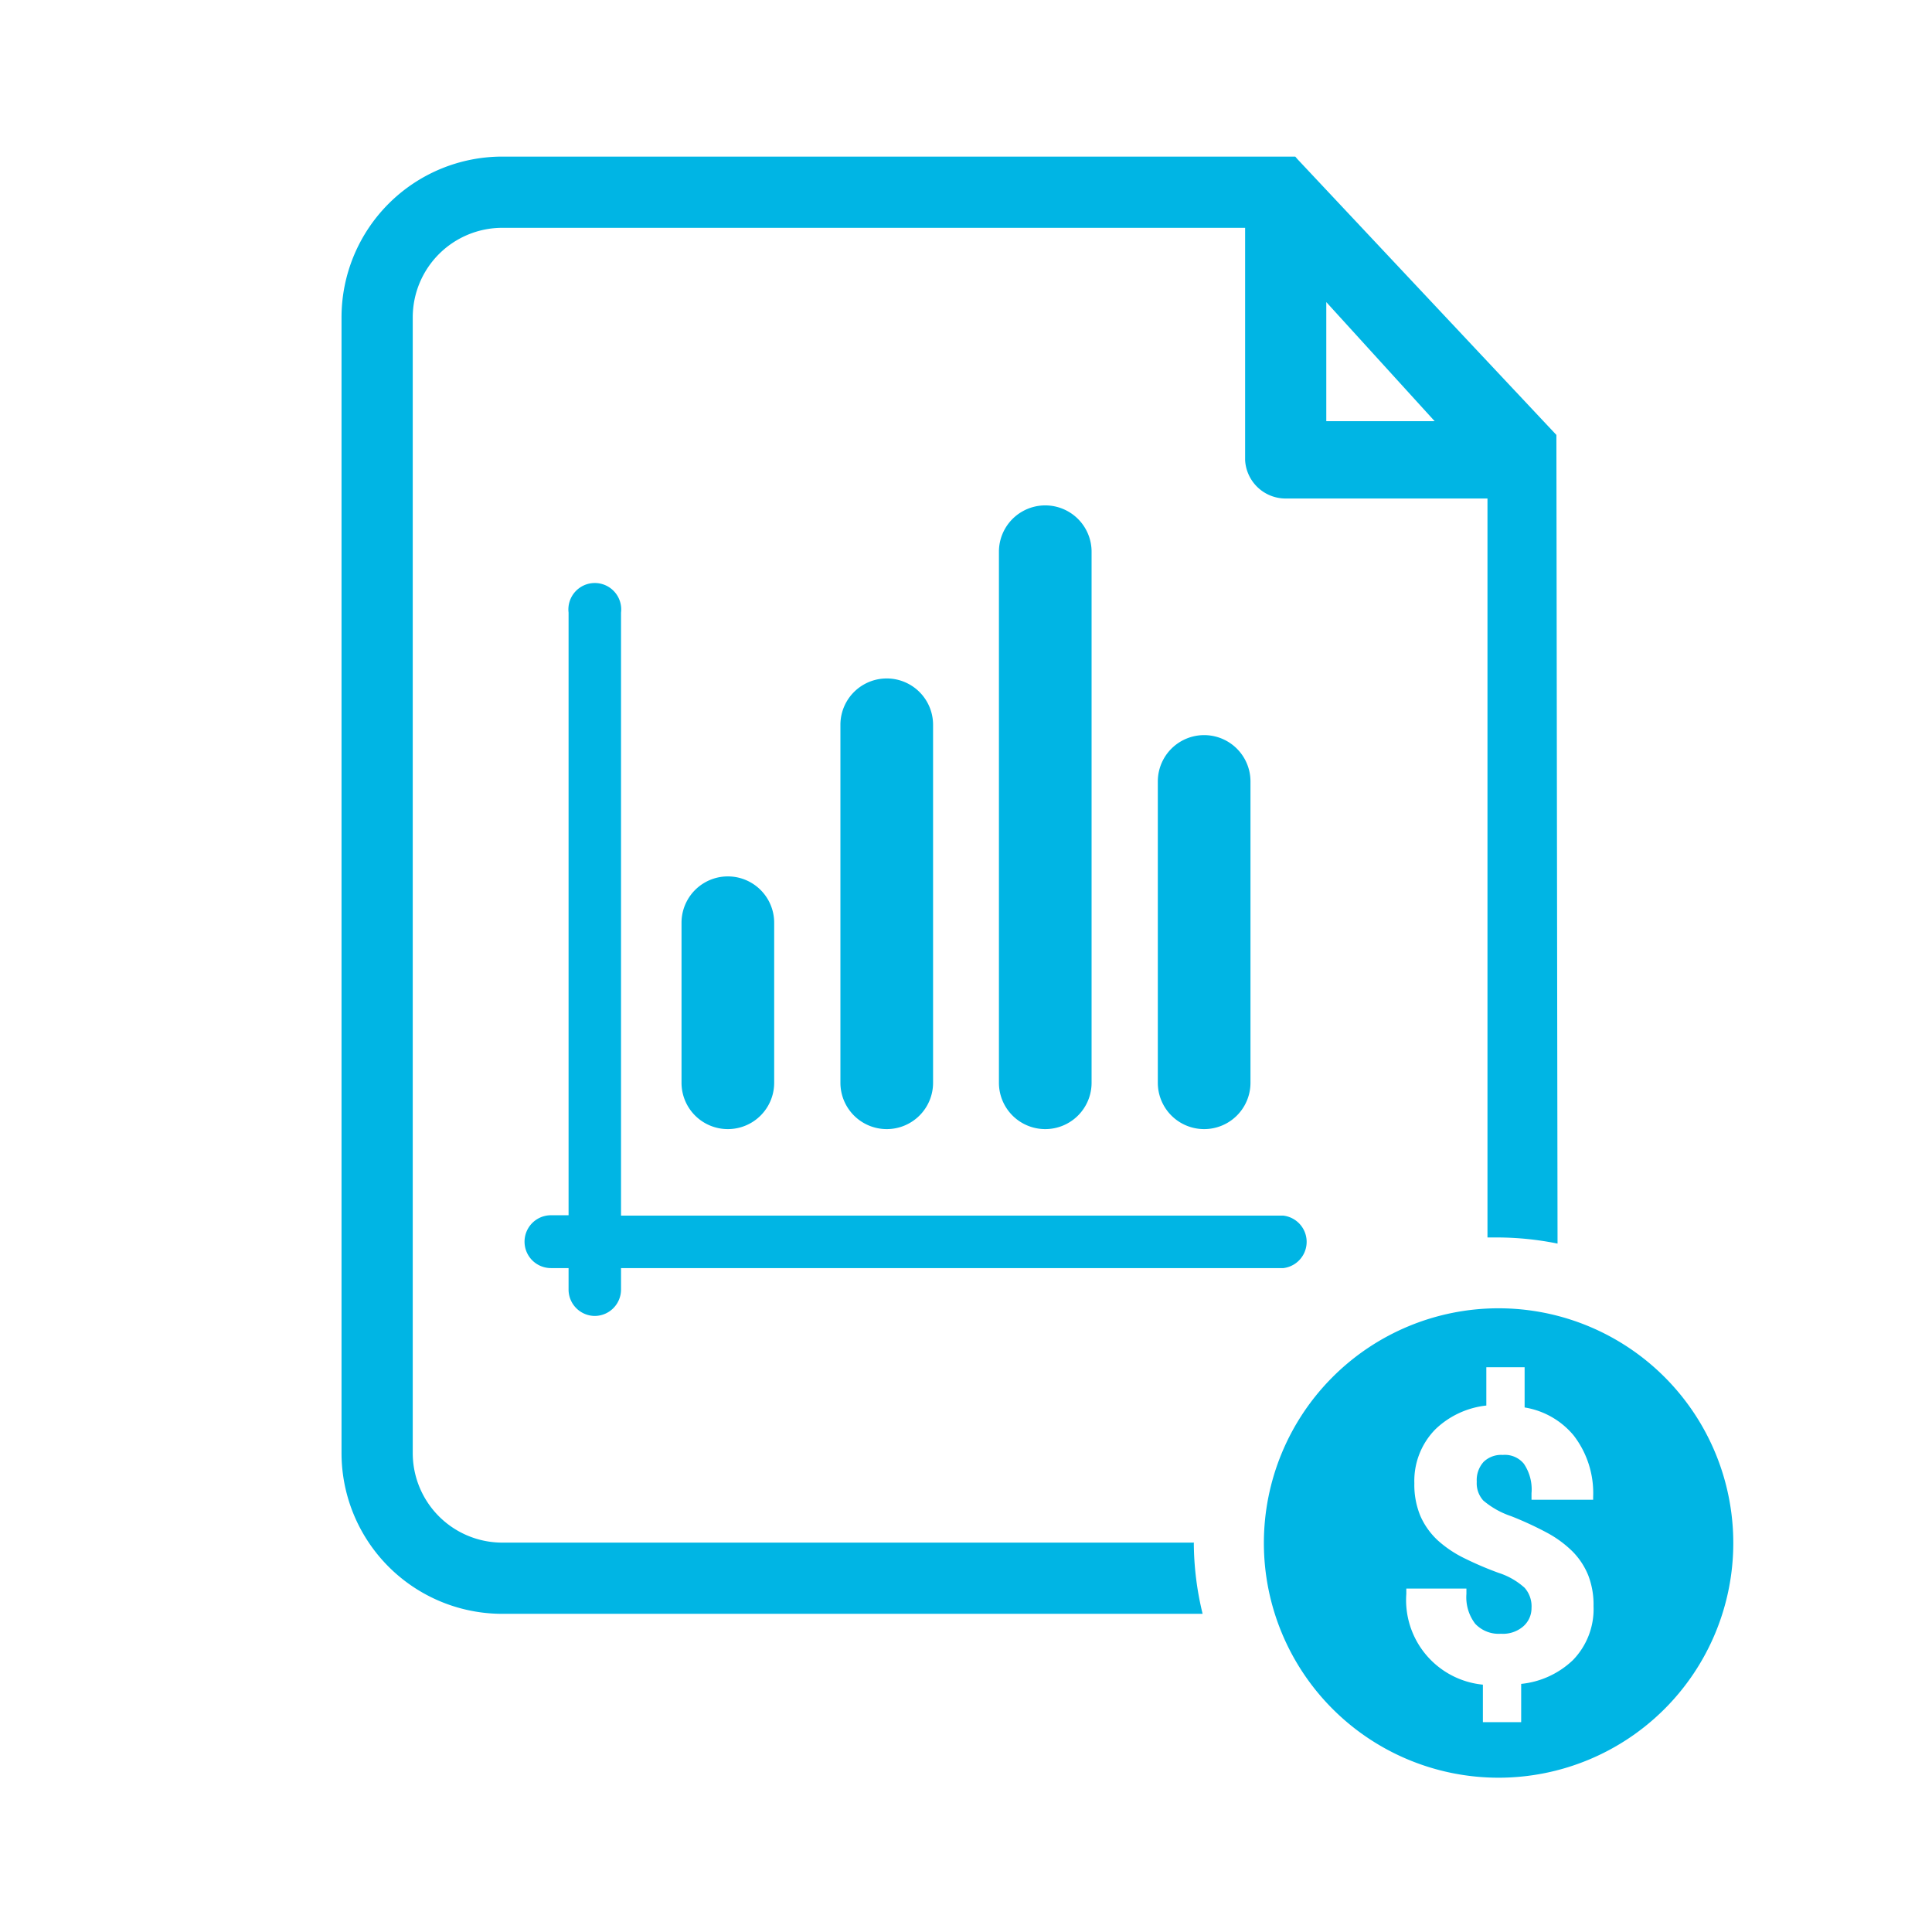 <svg xmlns="http://www.w3.org/2000/svg" viewBox="0 0 50.46 50.46">
  <title>Iconos</title>
  <g>
    <path d="M15.53,34.37a0.69,0.69,0,0,0,.69-0.69V33.12h17.3a0.69,0.69,0,0,0,0-1.37H16.22V16a0.69,0.69,0,1,0-1.37,0V31.74H14.39a0.69,0.69,0,1,0,0,1.38h0.46v0.57A0.69,0.69,0,0,0,15.53,34.37Z" fill="#00b5e4"/>
    <path d="M20.22,28.28V24.1a1.21,1.21,0,1,0-2.42,0v4.18A1.21,1.21,0,1,0,20.22,28.28Z" fill="#00b5e4"/>
    <path d="M24.37,28.28V18.93a1.21,1.21,0,1,0-2.42,0v9.35A1.21,1.21,0,1,0,24.37,28.28Z" fill="#00b5e4"/>
    <path d="M28.51,28.28V14.41a1.21,1.21,0,1,0-2.42,0V28.28A1.21,1.21,0,1,0,28.51,28.28Z" fill="#00b5e4"/>
    <path d="M32.66,28.28V20.41a1.21,1.21,0,1,0-2.42,0v7.87A1.21,1.21,0,1,0,32.66,28.28Z" fill="#00b5e4"/>
    <path d="M31.19,40.29H13.12a2.34,2.34,0,0,1-2.34-2.34V8.29a2.34,2.34,0,0,1,2.34-2.34H32.52l0,6.07a1.06,1.06,0,0,0,1.08,1c0.38,0,3,0,5.25,0v19.3h0.25a8,8,0,0,1,1.58.16L40.65,11.44V11.36L33.89,4.16l-0.06-.07H13.12a4.2,4.2,0,0,0-4.2,4.2V37.95a4.2,4.2,0,0,0,4.2,4.2H31.41a7.93,7.93,0,0,1-.23-1.85h0ZM37.47,11H34.64l0-3.11Z" fill="#00b5e4"/>
    <path d="M39.14,34.17a6.13,6.13,0,1,0,6.13,6.13A6.13,6.13,0,0,0,39.14,34.17Zm2.48,5H40V39a1.19,1.19,0,0,0-.2-0.77A0.64,0.64,0,0,0,39.25,38a0.66,0.66,0,0,0-.5.18,0.71,0.71,0,0,0-.18.52,0.67,0.67,0,0,0,.17.49,2.2,2.2,0,0,0,.73.41,8.88,8.88,0,0,1,.95.44,2.88,2.88,0,0,1,.65.48,1.9,1.9,0,0,1,.41.62,2.12,2.12,0,0,1,.14.81,1.91,1.91,0,0,1-.54,1.41,2.29,2.29,0,0,1-1.35.62v1h-1V44a2.22,2.22,0,0,1-2-2.37V41.49H38.3v0.14a1.14,1.14,0,0,0,.23.78,0.84,0.84,0,0,0,.67.26,0.81,0.81,0,0,0,.57-0.18A0.63,0.63,0,0,0,40,42a0.73,0.73,0,0,0-.18-0.53,1.86,1.86,0,0,0-.68-0.39,8.83,8.83,0,0,1-.91-0.39,3,3,0,0,1-.68-0.46,1.93,1.93,0,0,1-.45-0.63,2.12,2.12,0,0,1-.16-0.86,1.92,1.92,0,0,1,.55-1.41,2.27,2.27,0,0,1,1.33-.62v-1h1v1.05a2.1,2.1,0,0,1,1.28.73,2.46,2.46,0,0,1,.51,1.6v0.14Z" fill="#00b5e4"/>
  </g>
</svg>
